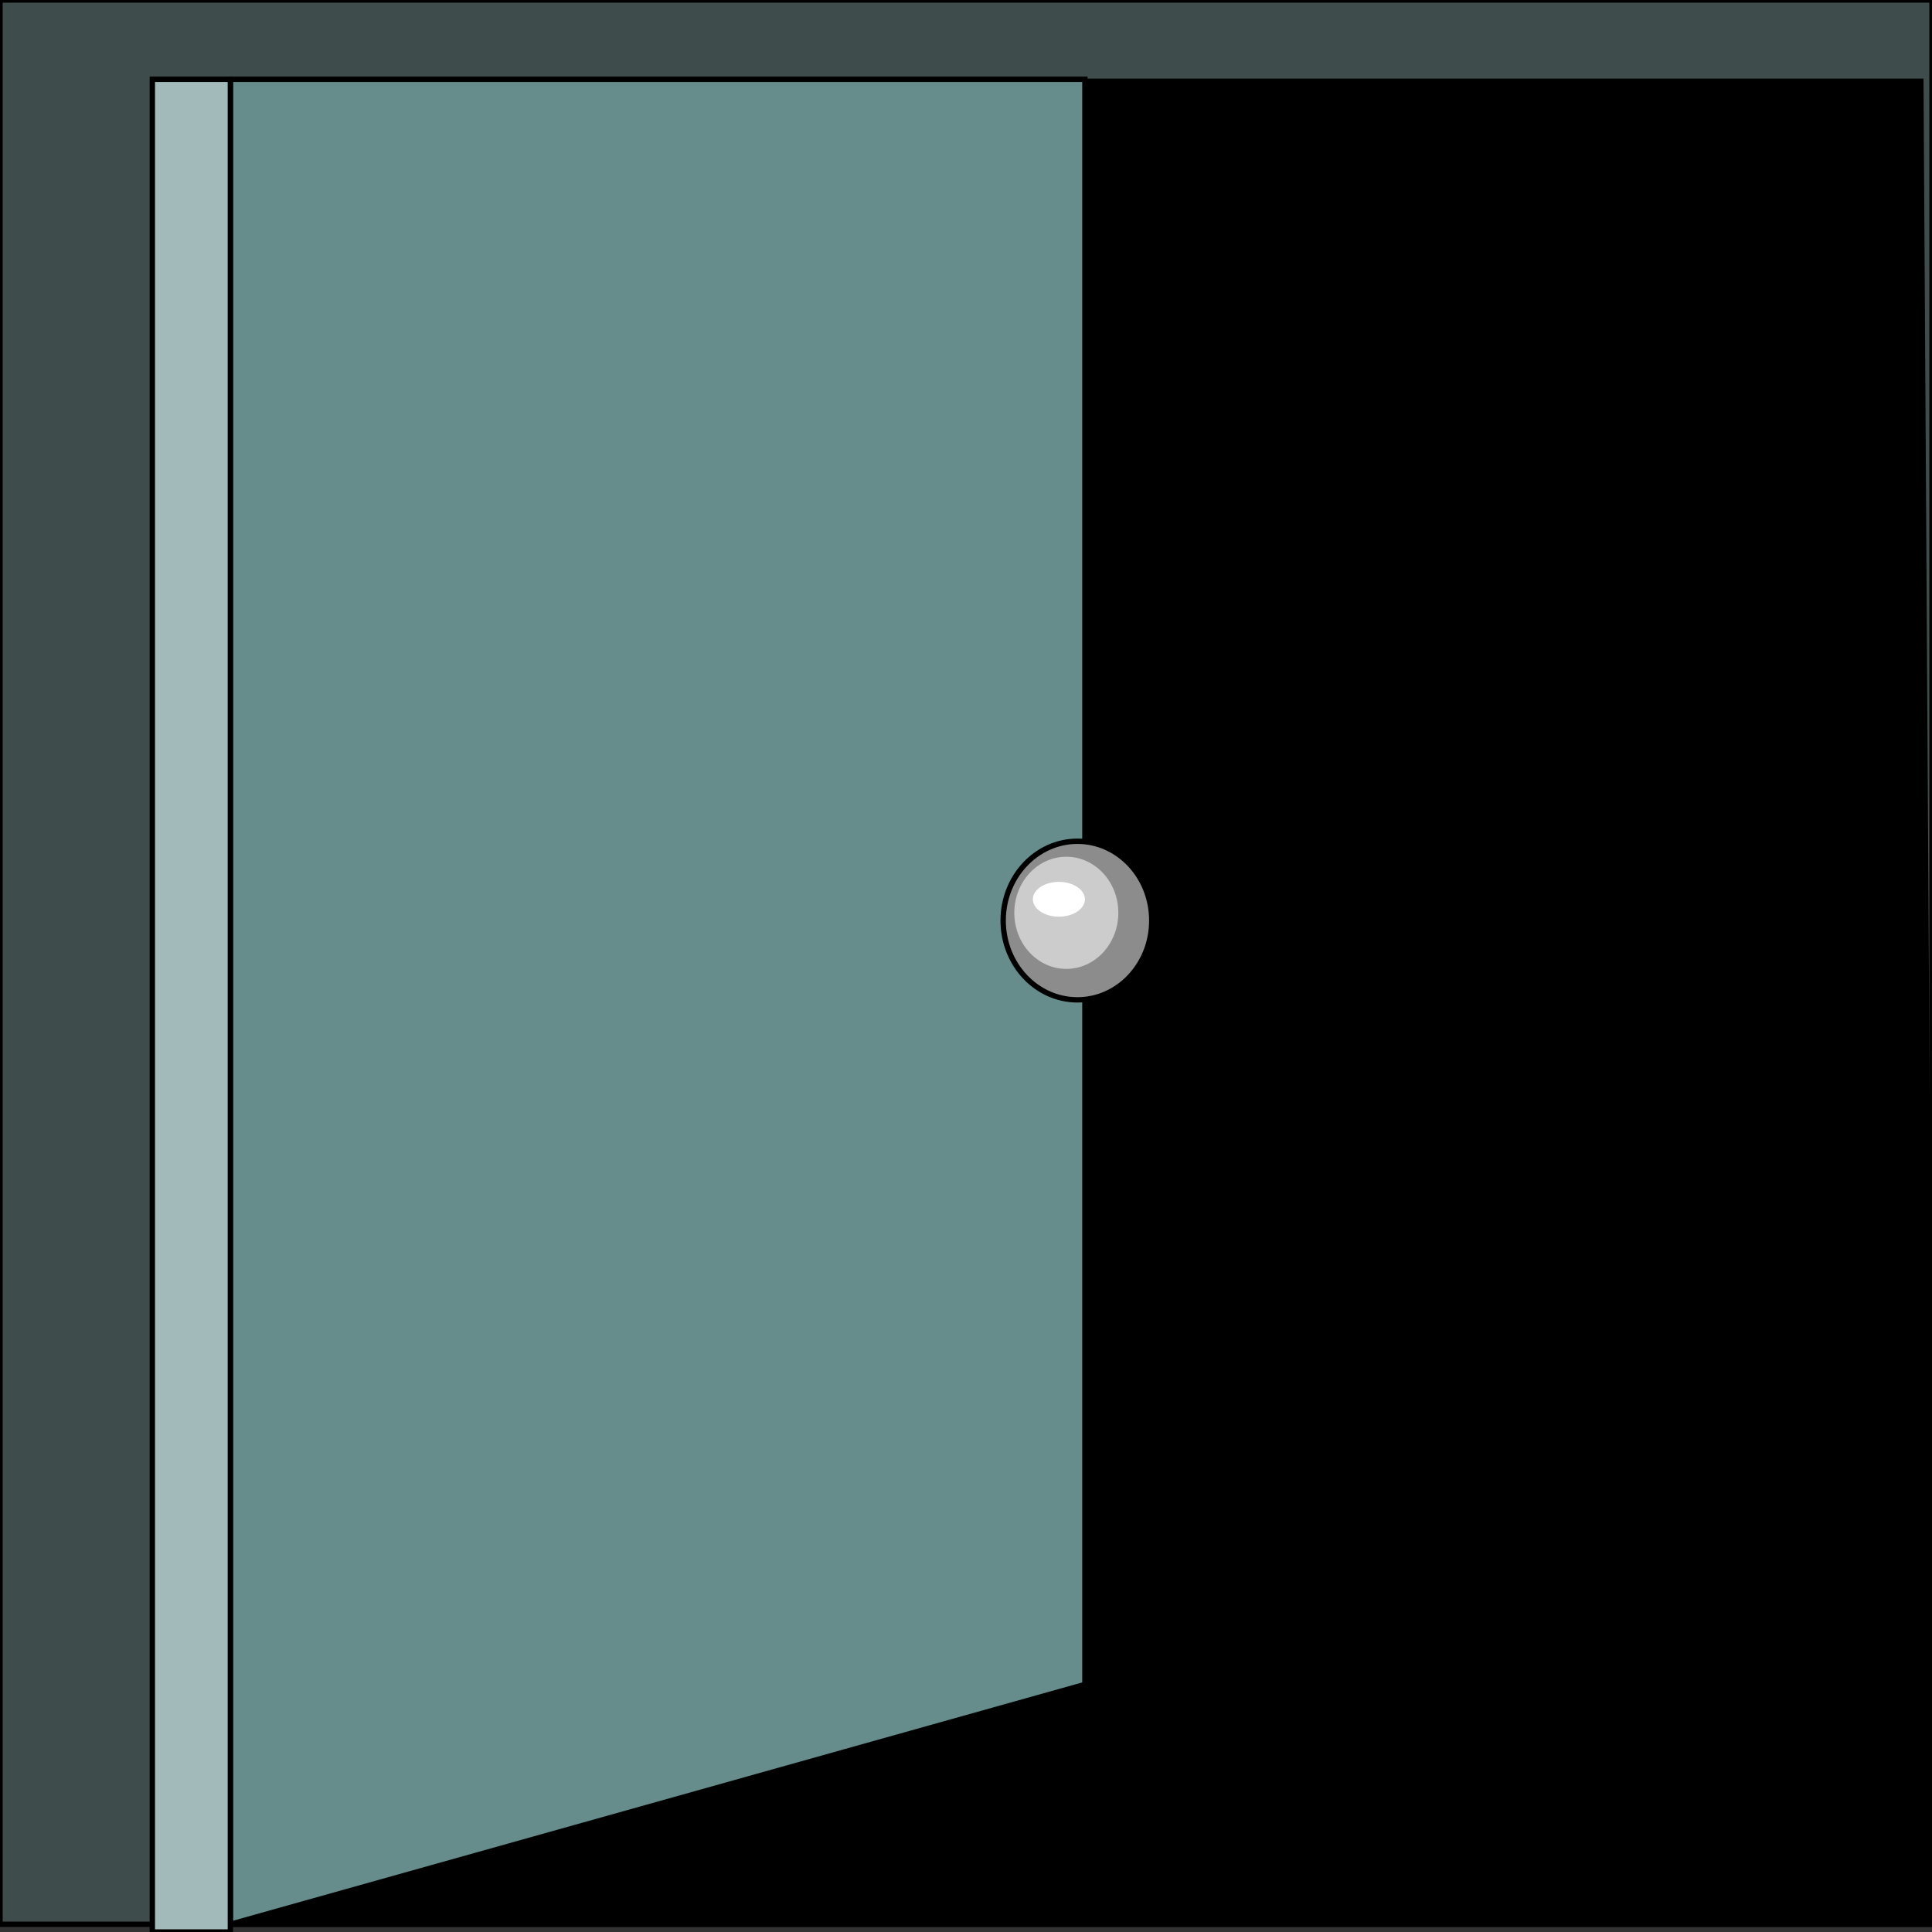 <svg width="150" height="150" viewBox="0 0 150 150" fill="none" xmlns="http://www.w3.org/2000/svg">
<rect x="0" y="0" width="150" height="150" fill="#333333" stroke="none"/>
<g clip-path="url(#clip0_2109_160597)">
<path d="M0 0H150V149.399H0V0Z" fill="#3F4C4C" stroke="black" stroke-width="0.416"/>
<path d="M12.115 6.307H149.134L150 149.4H12.115V6.307Z" fill="black" stroke="black" stroke-width="0.416"/>
<path d="M17.885 6.156H84.231V130.781L17.885 149.399V6.156Z" fill="#668C8C" stroke="black" stroke-width="0.416"/>
<path d="M83.654 77.628C86.84 77.628 89.423 74.871 89.423 71.472C89.423 68.072 86.84 65.315 83.654 65.315C80.468 65.315 77.885 68.072 77.885 71.472C77.885 74.871 80.468 77.628 83.654 77.628Z" fill="#8C8C8C" stroke="black" stroke-width="0.416"/>
<path d="M82.788 75.225C85.019 75.225 86.827 73.276 86.827 70.871C86.827 68.466 85.019 66.517 82.788 66.517C80.558 66.517 78.75 68.466 78.75 70.871C78.75 73.276 80.558 75.225 82.788 75.225Z" fill="#CCCCCC"/>
<path d="M82.212 71.171C83.327 71.171 84.231 70.566 84.231 69.82C84.231 69.074 83.327 68.469 82.212 68.469C81.096 68.469 80.192 69.074 80.192 69.82C80.192 70.566 81.096 71.171 82.212 71.171Z" fill="white"/>
<path d="M11.827 6.156H17.885V150H11.827V6.156Z" fill="#A3BABA" stroke="black" stroke-width="0.416"/>
</g>
<defs>
<clipPath id="clip0_2109_160597">
<rect width="150" height="150" fill="white"/>
</clipPath>
</defs>
</svg>
